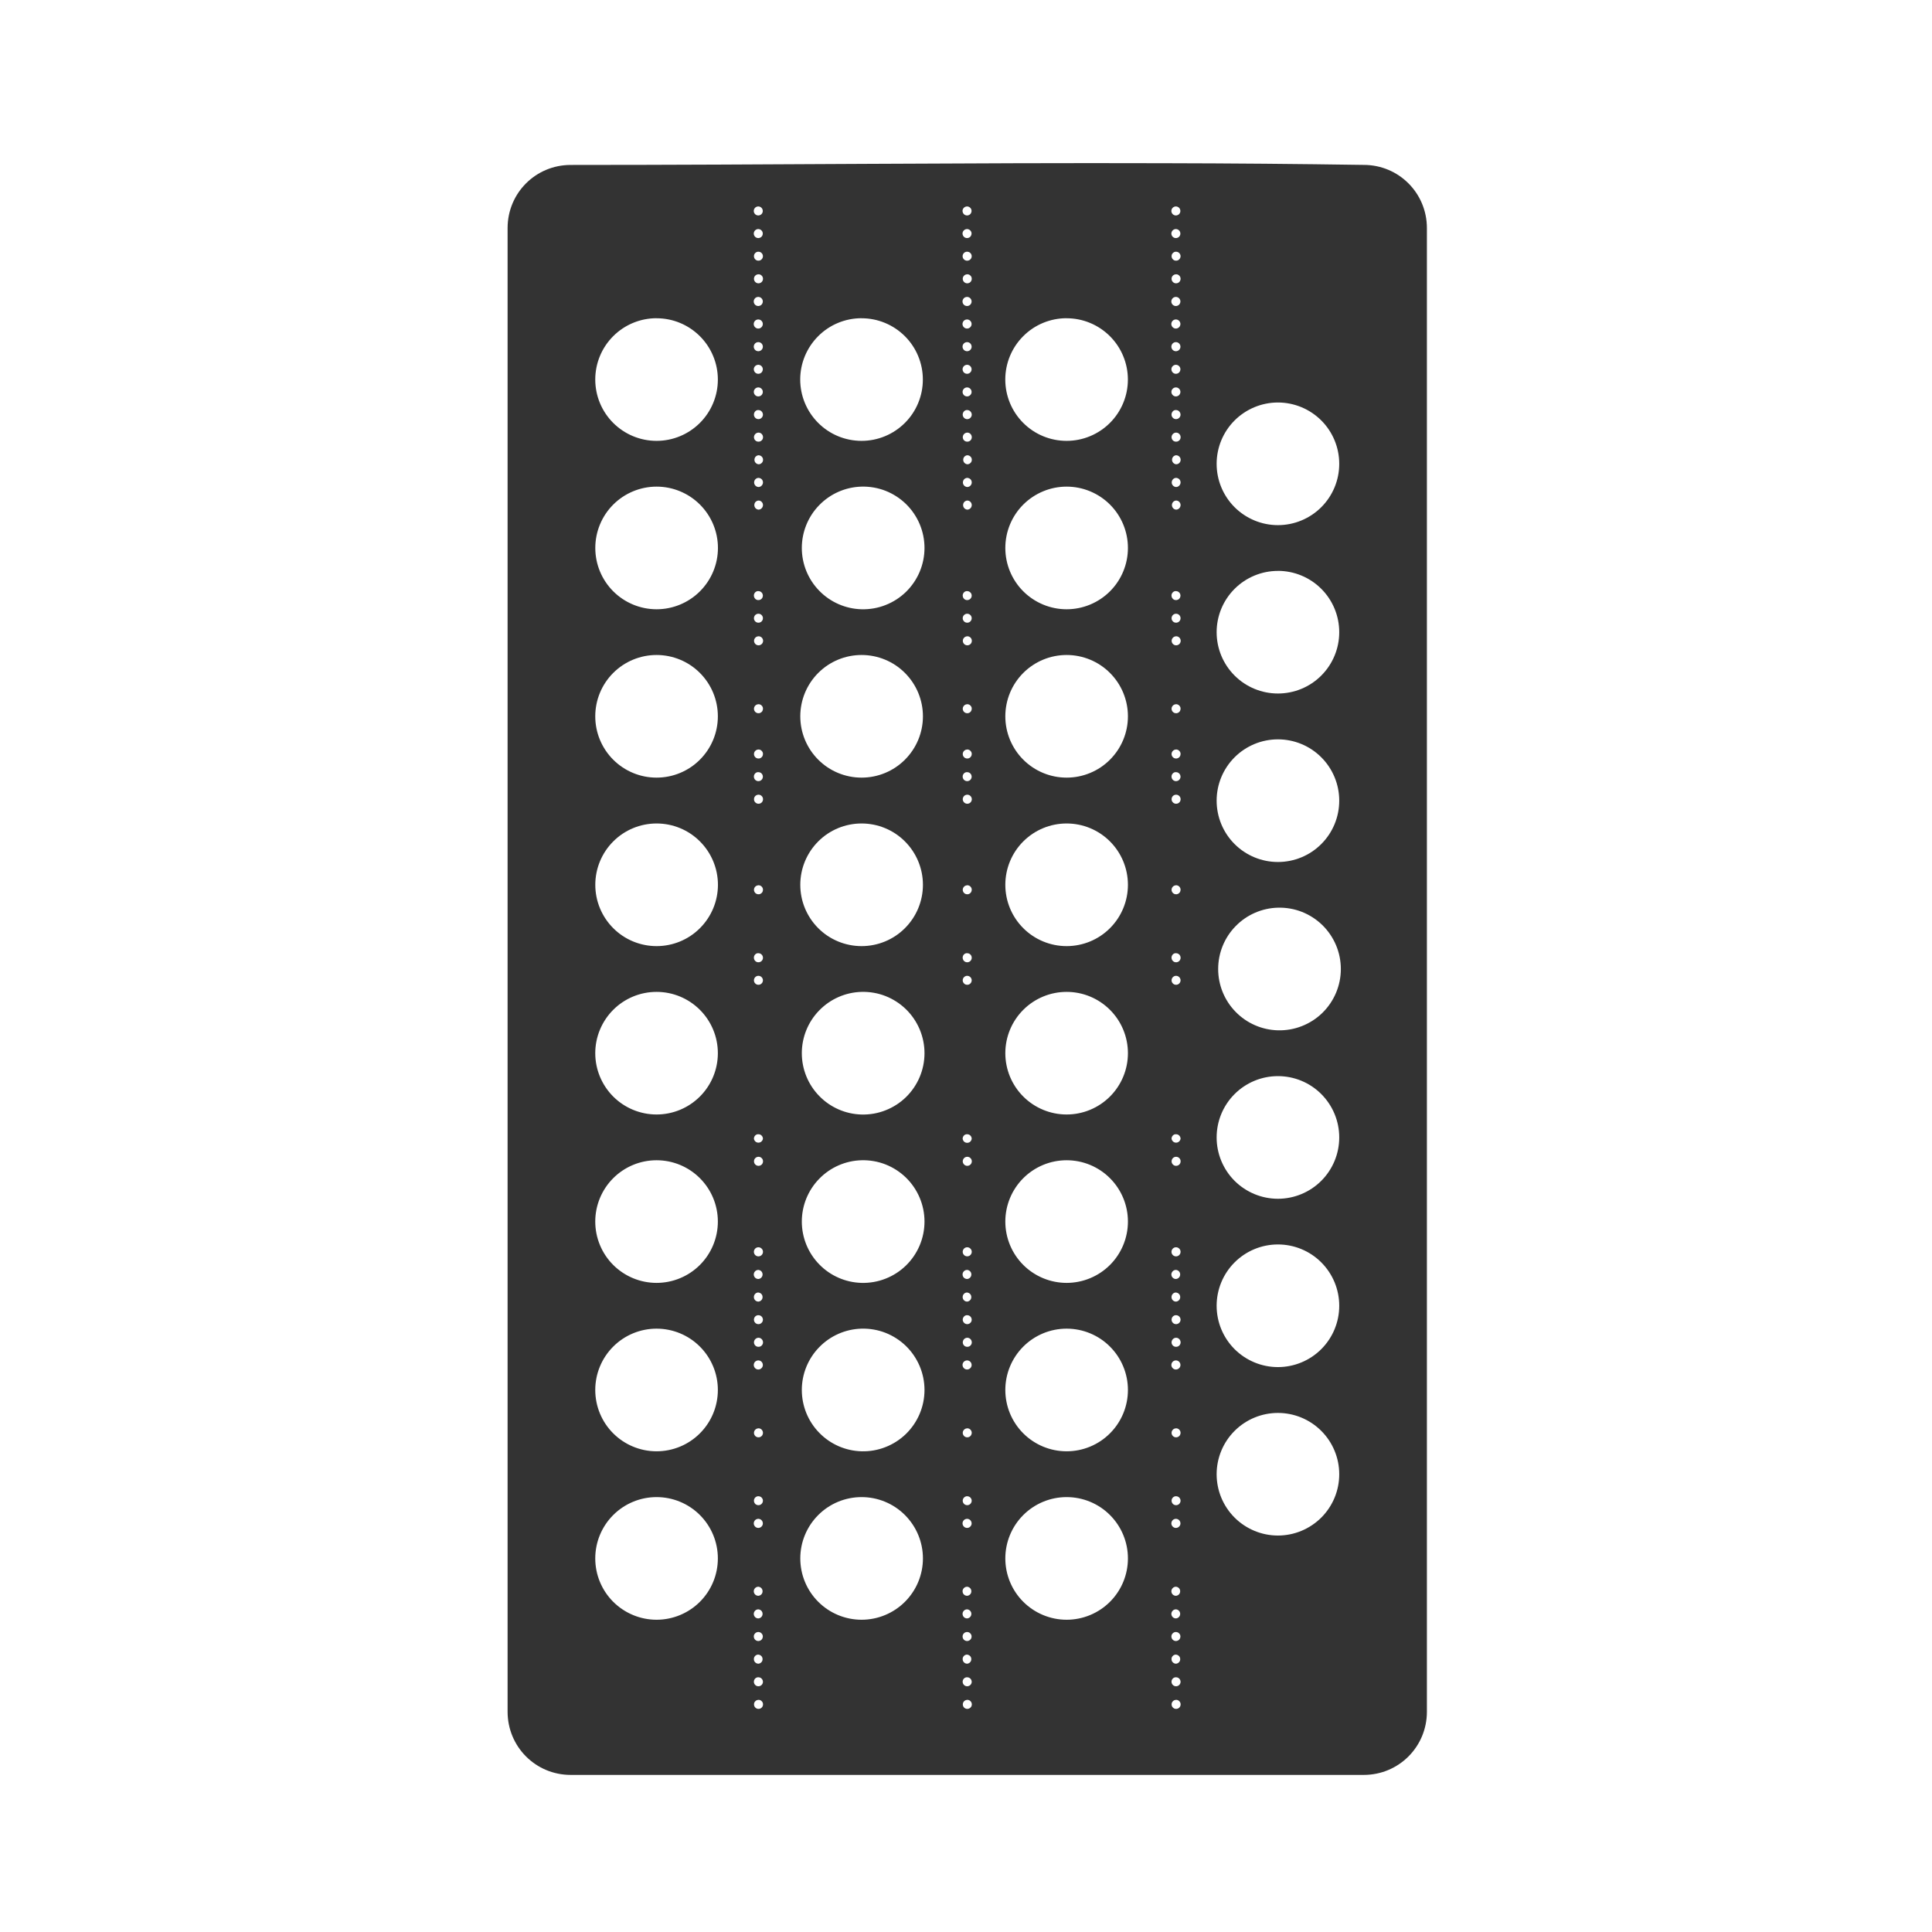 <svg width="48" height="48" viewBox="0 0 48 48" fill="none" xmlns="http://www.w3.org/2000/svg">
<path d="M28.938 4.055C24.018 4.04 19.153 4.098 14.178 4.098C13.308 4.098 12.611 4.797 12.611 5.666V42.527C12.611 43.397 13.308 44.097 14.178 44.097H33.883C34.753 44.097 35.451 43.397 35.451 42.527V5.667C35.451 4.797 34.752 4.097 33.883 4.097C32.234 4.072 30.586 4.058 28.937 4.055H28.938ZM18.835 5.129H18.843C18.872 5.13 18.9 5.143 18.92 5.164C18.941 5.185 18.951 5.214 18.951 5.243C18.951 5.272 18.939 5.3 18.918 5.321C18.897 5.341 18.868 5.353 18.839 5.353C18.81 5.353 18.782 5.341 18.761 5.321C18.74 5.3 18.728 5.272 18.727 5.243C18.727 5.214 18.738 5.185 18.758 5.164C18.778 5.143 18.806 5.13 18.835 5.129ZM24.022 5.129H24.03C24.059 5.13 24.087 5.143 24.107 5.164C24.128 5.185 24.139 5.214 24.138 5.243C24.137 5.272 24.125 5.3 24.105 5.321C24.084 5.341 24.055 5.353 24.026 5.353C23.997 5.353 23.968 5.341 23.948 5.321C23.927 5.3 23.915 5.272 23.914 5.243C23.913 5.214 23.924 5.185 23.945 5.164C23.965 5.143 23.993 5.13 24.022 5.129ZM29.21 5.129H29.218C29.247 5.13 29.275 5.143 29.295 5.164C29.316 5.185 29.326 5.214 29.326 5.243C29.326 5.272 29.314 5.3 29.293 5.321C29.272 5.341 29.243 5.353 29.214 5.353C29.185 5.353 29.157 5.341 29.136 5.321C29.115 5.3 29.103 5.272 29.102 5.243C29.102 5.214 29.113 5.185 29.133 5.164C29.153 5.143 29.181 5.13 29.21 5.129ZM18.835 5.691H18.843C18.872 5.692 18.9 5.705 18.92 5.726C18.941 5.747 18.951 5.776 18.951 5.805C18.951 5.834 18.939 5.862 18.918 5.883C18.897 5.903 18.868 5.915 18.839 5.915C18.81 5.915 18.782 5.903 18.761 5.883C18.74 5.862 18.728 5.834 18.727 5.805C18.727 5.776 18.738 5.747 18.758 5.726C18.778 5.705 18.806 5.692 18.835 5.691ZM24.022 5.691H24.03C24.059 5.692 24.087 5.705 24.107 5.726C24.128 5.747 24.139 5.776 24.138 5.805C24.137 5.834 24.125 5.862 24.105 5.883C24.084 5.903 24.055 5.915 24.026 5.915C23.997 5.915 23.968 5.903 23.948 5.883C23.927 5.862 23.915 5.834 23.914 5.805C23.913 5.776 23.924 5.747 23.945 5.726C23.965 5.705 23.993 5.692 24.022 5.691ZM29.21 5.691H29.218C29.247 5.692 29.275 5.705 29.295 5.726C29.316 5.747 29.326 5.776 29.326 5.805C29.326 5.834 29.314 5.862 29.293 5.883C29.272 5.903 29.243 5.915 29.214 5.915C29.185 5.915 29.157 5.903 29.136 5.883C29.115 5.862 29.103 5.834 29.102 5.805C29.102 5.776 29.113 5.747 29.133 5.726C29.153 5.705 29.181 5.692 29.21 5.691ZM18.825 6.254H18.844C18.905 6.254 18.954 6.304 18.955 6.365C18.955 6.386 18.949 6.407 18.937 6.425C18.926 6.443 18.909 6.458 18.89 6.467C18.87 6.475 18.849 6.479 18.827 6.476C18.806 6.473 18.786 6.464 18.77 6.45C18.754 6.436 18.742 6.417 18.736 6.397C18.73 6.376 18.73 6.354 18.735 6.334C18.741 6.313 18.753 6.295 18.769 6.281C18.785 6.266 18.805 6.257 18.826 6.254H18.825ZM24.013 6.254H24.03C24.092 6.254 24.141 6.304 24.142 6.365C24.142 6.427 24.092 6.476 24.03 6.477C24.001 6.478 23.974 6.467 23.953 6.448C23.931 6.429 23.918 6.402 23.916 6.373C23.914 6.345 23.923 6.317 23.941 6.294C23.959 6.272 23.985 6.258 24.013 6.254ZM29.2 6.254H29.22C29.281 6.254 29.33 6.304 29.331 6.365C29.331 6.386 29.325 6.407 29.313 6.425C29.302 6.443 29.285 6.458 29.266 6.467C29.246 6.475 29.224 6.479 29.203 6.476C29.182 6.473 29.162 6.464 29.146 6.45C29.13 6.436 29.118 6.417 29.112 6.397C29.106 6.376 29.105 6.354 29.111 6.334C29.117 6.313 29.129 6.295 29.145 6.281C29.161 6.266 29.181 6.257 29.202 6.254H29.2ZM18.845 6.814C18.86 6.814 18.874 6.817 18.888 6.823C18.902 6.829 18.914 6.837 18.924 6.848C18.935 6.858 18.943 6.871 18.948 6.884C18.954 6.898 18.957 6.913 18.956 6.927C18.956 6.942 18.953 6.957 18.948 6.97C18.942 6.984 18.933 6.996 18.923 7.007C18.912 7.017 18.9 7.025 18.886 7.031C18.872 7.036 18.858 7.039 18.843 7.039C18.813 7.039 18.785 7.027 18.764 7.005C18.743 6.984 18.732 6.956 18.732 6.926C18.732 6.896 18.744 6.868 18.765 6.847C18.787 6.826 18.815 6.815 18.845 6.815V6.814ZM24.032 6.814C24.062 6.814 24.09 6.826 24.111 6.848C24.132 6.869 24.144 6.898 24.143 6.927C24.143 6.957 24.131 6.986 24.11 7.007C24.089 7.028 24.06 7.039 24.03 7.039C24 7.039 23.972 7.027 23.951 7.005C23.93 6.984 23.919 6.956 23.919 6.926C23.919 6.896 23.931 6.868 23.953 6.847C23.974 6.826 24.002 6.815 24.032 6.815V6.814ZM29.22 6.814C29.25 6.814 29.278 6.826 29.299 6.848C29.32 6.869 29.332 6.898 29.331 6.927C29.331 6.957 29.319 6.986 29.298 7.007C29.277 7.028 29.248 7.039 29.218 7.039C29.188 7.039 29.16 7.027 29.139 7.005C29.118 6.984 29.107 6.956 29.107 6.926C29.107 6.896 29.119 6.868 29.14 6.847C29.162 6.826 29.19 6.815 29.22 6.815V6.814ZM18.835 7.377H18.843C18.873 7.378 18.901 7.391 18.921 7.412C18.941 7.434 18.953 7.462 18.952 7.492C18.951 7.522 18.939 7.55 18.918 7.571C18.897 7.591 18.869 7.603 18.839 7.603C18.809 7.603 18.781 7.591 18.76 7.571C18.739 7.55 18.727 7.522 18.726 7.492C18.726 7.462 18.737 7.434 18.757 7.412C18.777 7.391 18.805 7.378 18.835 7.377ZM24.022 7.377H24.03C24.06 7.378 24.088 7.391 24.108 7.412C24.128 7.434 24.14 7.462 24.139 7.492C24.139 7.522 24.126 7.55 24.105 7.571C24.084 7.591 24.056 7.603 24.026 7.603C23.996 7.603 23.968 7.591 23.947 7.571C23.926 7.55 23.914 7.522 23.913 7.492C23.913 7.462 23.924 7.434 23.944 7.412C23.964 7.391 23.992 7.378 24.022 7.377ZM29.21 7.377H29.218C29.248 7.378 29.276 7.391 29.296 7.412C29.316 7.434 29.328 7.462 29.327 7.492C29.326 7.522 29.314 7.55 29.293 7.571C29.272 7.591 29.244 7.603 29.214 7.603C29.184 7.603 29.156 7.591 29.135 7.571C29.114 7.55 29.102 7.522 29.101 7.492C29.101 7.462 29.112 7.434 29.132 7.412C29.152 7.391 29.18 7.378 29.21 7.377ZM16.312 7.907C16.512 7.907 16.71 7.946 16.895 8.023C17.08 8.099 17.247 8.212 17.389 8.353C17.53 8.494 17.643 8.662 17.719 8.847C17.796 9.032 17.835 9.23 17.835 9.43C17.835 9.63 17.796 9.828 17.719 10.013C17.643 10.198 17.53 10.366 17.389 10.507C17.247 10.648 17.08 10.761 16.895 10.837C16.71 10.914 16.512 10.953 16.312 10.953C15.908 10.953 15.521 10.793 15.235 10.507C14.949 10.221 14.789 9.834 14.789 9.429C14.789 9.025 14.949 8.638 15.235 8.352C15.521 8.066 15.908 7.906 16.312 7.906V7.907ZM21.405 7.907C21.605 7.907 21.803 7.946 21.988 8.023C22.173 8.099 22.34 8.212 22.482 8.353C22.623 8.494 22.736 8.662 22.812 8.847C22.889 9.032 22.928 9.23 22.928 9.43C22.928 9.63 22.889 9.828 22.812 10.013C22.736 10.198 22.623 10.366 22.482 10.507C22.34 10.648 22.173 10.761 21.988 10.837C21.803 10.914 21.605 10.953 21.405 10.953C21.001 10.953 20.613 10.793 20.328 10.507C20.042 10.221 19.881 9.834 19.881 9.429C19.881 9.025 20.042 8.638 20.328 8.352C20.613 8.066 21.001 7.906 21.405 7.906V7.907ZM26.499 7.907C26.699 7.907 26.897 7.946 27.082 8.023C27.267 8.099 27.434 8.212 27.576 8.353C27.717 8.494 27.83 8.662 27.906 8.847C27.983 9.032 28.022 9.23 28.022 9.43C28.022 9.63 27.983 9.828 27.906 10.013C27.83 10.198 27.717 10.366 27.576 10.507C27.434 10.648 27.267 10.761 27.082 10.837C26.897 10.914 26.699 10.953 26.499 10.953C26.095 10.953 25.707 10.793 25.422 10.507C25.136 10.221 24.976 9.834 24.976 9.429C24.976 9.025 25.136 8.638 25.422 8.352C25.707 8.066 26.095 7.906 26.499 7.906V7.907ZM18.835 7.937H18.843C18.873 7.938 18.901 7.951 18.921 7.972C18.941 7.994 18.953 8.022 18.952 8.052C18.951 8.082 18.939 8.11 18.918 8.13C18.897 8.151 18.869 8.163 18.839 8.163C18.809 8.163 18.781 8.151 18.76 8.13C18.739 8.11 18.727 8.082 18.726 8.052C18.726 8.022 18.737 7.994 18.757 7.972C18.777 7.951 18.805 7.938 18.835 7.937ZM24.022 7.937H24.03C24.06 7.938 24.088 7.951 24.108 7.972C24.128 7.994 24.14 8.022 24.139 8.052C24.139 8.082 24.126 8.11 24.105 8.13C24.084 8.151 24.056 8.163 24.026 8.163C23.996 8.163 23.968 8.151 23.947 8.13C23.926 8.11 23.914 8.082 23.913 8.052C23.913 8.022 23.924 7.994 23.944 7.972C23.964 7.951 23.992 7.938 24.022 7.937ZM29.21 7.937H29.218C29.248 7.938 29.276 7.951 29.296 7.972C29.316 7.994 29.328 8.022 29.327 8.052C29.326 8.082 29.314 8.11 29.293 8.13C29.272 8.151 29.244 8.163 29.214 8.163C29.184 8.163 29.156 8.151 29.135 8.13C29.114 8.11 29.102 8.082 29.101 8.052C29.101 8.022 29.112 7.994 29.132 7.972C29.152 7.951 29.18 7.938 29.21 7.937ZM18.836 8.5H18.844C18.874 8.501 18.902 8.514 18.922 8.535C18.942 8.557 18.953 8.585 18.953 8.615C18.953 8.645 18.94 8.673 18.919 8.694C18.898 8.714 18.87 8.726 18.84 8.726C18.81 8.726 18.782 8.714 18.761 8.694C18.74 8.673 18.728 8.645 18.727 8.615C18.727 8.585 18.738 8.557 18.758 8.535C18.778 8.514 18.806 8.501 18.836 8.5ZM24.023 8.5H24.031C24.061 8.501 24.089 8.514 24.109 8.535C24.129 8.557 24.14 8.585 24.14 8.615C24.14 8.645 24.127 8.673 24.106 8.694C24.085 8.714 24.057 8.726 24.027 8.726C23.997 8.726 23.969 8.714 23.948 8.694C23.927 8.673 23.915 8.645 23.914 8.615C23.913 8.585 23.925 8.557 23.945 8.535C23.965 8.514 23.993 8.501 24.023 8.5ZM29.211 8.5H29.219C29.249 8.501 29.277 8.514 29.297 8.535C29.317 8.557 29.328 8.585 29.328 8.615C29.328 8.645 29.315 8.673 29.294 8.694C29.273 8.714 29.245 8.726 29.215 8.726C29.185 8.726 29.157 8.714 29.136 8.694C29.115 8.673 29.103 8.645 29.102 8.615C29.102 8.585 29.113 8.557 29.133 8.535C29.153 8.514 29.181 8.501 29.211 8.5ZM18.836 9.063H18.844C18.873 9.064 18.901 9.077 18.921 9.098C18.942 9.119 18.953 9.148 18.952 9.177C18.951 9.206 18.939 9.234 18.919 9.255C18.898 9.275 18.869 9.287 18.84 9.287C18.811 9.287 18.782 9.275 18.762 9.255C18.741 9.234 18.729 9.206 18.728 9.177C18.727 9.148 18.738 9.119 18.759 9.098C18.779 9.077 18.807 9.064 18.836 9.063ZM24.023 9.063H24.031C24.06 9.064 24.088 9.077 24.108 9.098C24.128 9.119 24.14 9.148 24.139 9.177C24.139 9.206 24.127 9.234 24.105 9.255C24.085 9.275 24.056 9.287 24.027 9.287C23.998 9.287 23.97 9.275 23.948 9.255C23.928 9.234 23.916 9.206 23.915 9.177C23.915 9.148 23.925 9.119 23.946 9.098C23.966 9.077 23.994 9.064 24.023 9.063ZM29.211 9.063H29.219C29.248 9.064 29.276 9.077 29.296 9.098C29.317 9.119 29.328 9.148 29.327 9.177C29.326 9.206 29.314 9.234 29.294 9.255C29.273 9.275 29.244 9.287 29.215 9.287C29.186 9.287 29.157 9.275 29.137 9.255C29.116 9.234 29.104 9.206 29.103 9.177C29.102 9.148 29.113 9.119 29.134 9.098C29.154 9.077 29.182 9.064 29.211 9.063ZM18.836 9.625H18.844C18.873 9.626 18.901 9.639 18.921 9.66C18.942 9.681 18.953 9.71 18.952 9.739C18.951 9.768 18.939 9.796 18.919 9.817C18.898 9.837 18.869 9.849 18.84 9.849C18.811 9.849 18.782 9.837 18.762 9.817C18.741 9.796 18.729 9.768 18.728 9.739C18.727 9.71 18.738 9.681 18.759 9.66C18.779 9.639 18.807 9.626 18.836 9.625ZM24.023 9.625H24.031C24.06 9.626 24.088 9.639 24.108 9.66C24.128 9.681 24.14 9.71 24.139 9.739C24.139 9.768 24.127 9.796 24.105 9.817C24.085 9.837 24.056 9.849 24.027 9.849C23.998 9.849 23.97 9.837 23.948 9.817C23.928 9.796 23.916 9.768 23.915 9.739C23.915 9.71 23.925 9.681 23.946 9.66C23.966 9.639 23.994 9.626 24.023 9.625ZM29.211 9.625H29.219C29.248 9.626 29.276 9.639 29.296 9.66C29.317 9.681 29.328 9.71 29.327 9.739C29.326 9.768 29.314 9.796 29.294 9.817C29.273 9.837 29.244 9.849 29.215 9.849C29.186 9.849 29.157 9.837 29.137 9.817C29.116 9.796 29.104 9.768 29.103 9.739C29.102 9.71 29.113 9.681 29.134 9.66C29.154 9.639 29.182 9.626 29.211 9.625ZM31.75 10C32.154 10 32.542 10.161 32.827 10.446C33.113 10.732 33.273 11.119 33.273 11.524C33.273 11.928 33.113 12.315 32.827 12.601C32.542 12.886 32.154 13.047 31.75 13.047C31.346 13.047 30.959 12.886 30.673 12.601C30.387 12.315 30.227 11.928 30.227 11.524C30.227 11.119 30.387 10.732 30.673 10.446C30.959 10.161 31.346 10 31.75 10ZM18.824 10.188H18.844C18.905 10.188 18.954 10.24 18.955 10.301C18.955 10.331 18.943 10.359 18.922 10.38C18.901 10.401 18.873 10.413 18.843 10.413C18.813 10.413 18.785 10.401 18.764 10.38C18.743 10.359 18.731 10.331 18.731 10.301C18.731 10.246 18.77 10.195 18.824 10.188ZM24.012 10.188H24.031C24.093 10.188 24.142 10.24 24.143 10.301C24.143 10.331 24.131 10.359 24.11 10.38C24.089 10.402 24.06 10.414 24.03 10.414C24.001 10.414 23.972 10.402 23.951 10.38C23.93 10.359 23.918 10.331 23.918 10.301C23.918 10.246 23.958 10.195 24.012 10.188ZM29.199 10.188H29.219C29.28 10.188 29.329 10.24 29.33 10.301C29.33 10.331 29.318 10.359 29.297 10.38C29.276 10.401 29.248 10.413 29.218 10.413C29.188 10.413 29.16 10.401 29.139 10.38C29.118 10.359 29.106 10.331 29.106 10.301C29.106 10.246 29.145 10.195 29.199 10.188ZM18.846 10.748C18.908 10.748 18.958 10.801 18.957 10.863C18.957 10.877 18.954 10.892 18.949 10.905C18.943 10.919 18.935 10.931 18.924 10.941C18.914 10.951 18.902 10.959 18.888 10.965C18.875 10.97 18.861 10.973 18.846 10.973C18.831 10.973 18.817 10.971 18.803 10.966C18.789 10.96 18.776 10.953 18.766 10.942C18.755 10.932 18.747 10.92 18.741 10.906C18.735 10.892 18.732 10.878 18.732 10.863C18.732 10.801 18.783 10.748 18.846 10.748ZM24.033 10.748C24.096 10.748 24.145 10.801 24.144 10.863C24.144 10.892 24.132 10.92 24.112 10.941C24.091 10.961 24.063 10.973 24.034 10.973C24.019 10.973 24.005 10.971 23.991 10.966C23.977 10.96 23.964 10.953 23.954 10.942C23.943 10.932 23.934 10.92 23.929 10.906C23.923 10.892 23.92 10.878 23.92 10.863C23.92 10.801 23.97 10.748 24.033 10.748ZM29.221 10.748C29.283 10.748 29.333 10.801 29.332 10.863C29.332 10.877 29.329 10.892 29.324 10.905C29.318 10.919 29.31 10.931 29.299 10.941C29.289 10.951 29.277 10.959 29.263 10.965C29.25 10.97 29.236 10.973 29.221 10.973C29.206 10.973 29.192 10.971 29.178 10.966C29.164 10.96 29.151 10.953 29.141 10.942C29.13 10.932 29.122 10.92 29.116 10.906C29.11 10.892 29.107 10.878 29.107 10.863C29.107 10.801 29.158 10.748 29.221 10.748ZM18.846 11.311C18.876 11.311 18.904 11.323 18.925 11.344C18.946 11.365 18.958 11.393 18.958 11.423C18.958 11.453 18.946 11.481 18.925 11.502C18.904 11.523 18.876 11.535 18.846 11.535C18.818 11.532 18.792 11.519 18.773 11.498C18.754 11.478 18.744 11.451 18.744 11.422C18.744 11.394 18.754 11.367 18.773 11.346C18.792 11.326 18.818 11.313 18.846 11.31V11.311ZM24.033 11.311C24.063 11.311 24.091 11.323 24.112 11.344C24.133 11.365 24.145 11.393 24.145 11.423C24.145 11.453 24.133 11.481 24.112 11.502C24.091 11.523 24.063 11.535 24.033 11.535C24.005 11.532 23.979 11.519 23.96 11.498C23.941 11.478 23.931 11.451 23.931 11.422C23.931 11.394 23.941 11.367 23.96 11.346C23.979 11.326 24.005 11.313 24.033 11.31V11.311ZM29.221 11.311C29.251 11.311 29.279 11.323 29.3 11.344C29.321 11.365 29.333 11.393 29.333 11.423C29.333 11.453 29.321 11.481 29.3 11.502C29.279 11.523 29.251 11.535 29.221 11.535C29.193 11.532 29.167 11.519 29.148 11.498C29.129 11.478 29.119 11.451 29.119 11.422C29.119 11.394 29.129 11.367 29.148 11.346C29.167 11.326 29.193 11.313 29.221 11.31V11.311ZM18.836 11.873C18.851 11.872 18.867 11.874 18.881 11.88C18.896 11.885 18.909 11.893 18.921 11.903C18.932 11.914 18.941 11.927 18.947 11.941C18.953 11.955 18.956 11.97 18.956 11.986C18.955 12.048 18.905 12.099 18.844 12.1C18.816 12.098 18.789 12.086 18.769 12.066C18.749 12.046 18.737 12.019 18.736 11.99C18.735 11.962 18.745 11.934 18.763 11.912C18.782 11.89 18.808 11.876 18.836 11.873ZM24.023 11.873C24.038 11.872 24.054 11.874 24.068 11.88C24.083 11.885 24.096 11.893 24.108 11.903C24.119 11.914 24.128 11.927 24.134 11.941C24.14 11.955 24.143 11.97 24.143 11.986C24.143 12.048 24.093 12.099 24.031 12.1C24.003 12.098 23.976 12.086 23.956 12.066C23.936 12.046 23.924 12.019 23.923 11.99C23.922 11.962 23.932 11.934 23.95 11.912C23.969 11.89 23.995 11.876 24.023 11.873ZM29.211 11.873C29.226 11.872 29.242 11.874 29.256 11.88C29.271 11.885 29.284 11.893 29.296 11.903C29.307 11.914 29.316 11.927 29.322 11.941C29.328 11.955 29.331 11.97 29.331 11.986C29.33 12.048 29.28 12.099 29.219 12.1C29.191 12.098 29.164 12.086 29.144 12.066C29.124 12.046 29.112 12.019 29.111 11.99C29.11 11.962 29.12 11.934 29.138 11.912C29.157 11.89 29.183 11.876 29.211 11.873ZM16.313 12.09C16.717 12.09 17.105 12.251 17.39 12.536C17.676 12.822 17.837 13.209 17.837 13.614C17.837 14.018 17.676 14.405 17.39 14.691C17.105 14.976 16.717 15.137 16.313 15.137C15.909 15.137 15.521 14.976 15.236 14.691C14.95 14.405 14.79 14.018 14.79 13.614C14.79 13.209 14.95 12.822 15.236 12.536C15.521 12.251 15.909 12.09 16.313 12.09ZM21.406 12.09C21.609 12.085 21.812 12.12 22.001 12.194C22.191 12.269 22.363 12.38 22.509 12.522C22.654 12.664 22.77 12.834 22.849 13.021C22.928 13.209 22.969 13.41 22.969 13.614C22.969 13.817 22.928 14.018 22.849 14.206C22.77 14.393 22.654 14.563 22.509 14.705C22.363 14.847 22.191 14.958 22.001 15.032C21.812 15.107 21.609 15.142 21.406 15.137C21.009 15.127 20.631 14.962 20.354 14.677C20.076 14.393 19.921 14.011 19.921 13.614C19.921 13.216 20.076 12.834 20.354 12.55C20.631 12.265 21.009 12.1 21.406 12.09ZM26.5 12.09C26.904 12.09 27.292 12.251 27.577 12.536C27.863 12.822 28.023 13.209 28.023 13.614C28.023 14.018 27.863 14.405 27.577 14.691C27.292 14.976 26.904 15.137 26.5 15.137C26.096 15.137 25.709 14.976 25.423 14.691C25.137 14.405 24.977 14.018 24.977 13.614C24.977 13.209 25.137 12.822 25.423 12.536C25.709 12.251 26.096 12.09 26.5 12.09ZM18.836 12.436C18.852 12.435 18.867 12.437 18.882 12.442C18.896 12.447 18.91 12.456 18.921 12.466C18.932 12.477 18.941 12.49 18.947 12.504C18.953 12.518 18.956 12.534 18.956 12.549C18.955 12.61 18.905 12.662 18.844 12.662C18.816 12.659 18.791 12.647 18.772 12.627C18.753 12.607 18.742 12.58 18.741 12.553C18.74 12.525 18.749 12.498 18.766 12.476C18.784 12.455 18.809 12.441 18.836 12.436ZM24.023 12.436C24.038 12.435 24.054 12.437 24.069 12.442C24.083 12.447 24.096 12.456 24.108 12.466C24.119 12.477 24.128 12.49 24.134 12.504C24.14 12.518 24.143 12.534 24.143 12.549C24.143 12.61 24.093 12.662 24.031 12.662C24.003 12.659 23.978 12.647 23.959 12.627C23.94 12.607 23.929 12.58 23.928 12.553C23.927 12.525 23.936 12.498 23.953 12.476C23.971 12.455 23.996 12.441 24.023 12.436ZM29.211 12.436C29.227 12.435 29.242 12.437 29.257 12.442C29.271 12.447 29.285 12.456 29.296 12.466C29.307 12.477 29.316 12.49 29.322 12.504C29.328 12.518 29.331 12.534 29.331 12.549C29.33 12.61 29.28 12.662 29.219 12.662C29.191 12.659 29.166 12.647 29.147 12.627C29.128 12.607 29.117 12.58 29.116 12.553C29.115 12.525 29.124 12.498 29.141 12.476C29.159 12.455 29.184 12.441 29.211 12.436ZM31.75 14.183C32.154 14.183 32.542 14.344 32.827 14.629C33.113 14.915 33.273 15.302 33.273 15.707C33.273 16.11 33.113 16.498 32.827 16.784C32.542 17.07 32.154 17.23 31.75 17.23C31.346 17.23 30.959 17.07 30.673 16.784C30.387 16.498 30.227 16.111 30.227 15.707C30.227 15.303 30.387 14.916 30.673 14.63C30.959 14.344 31.346 14.184 31.75 14.184V14.183ZM18.824 14.686H18.844C18.866 14.686 18.888 14.693 18.906 14.706C18.924 14.719 18.938 14.736 18.946 14.757C18.954 14.778 18.956 14.8 18.951 14.822C18.947 14.843 18.936 14.863 18.92 14.879C18.904 14.894 18.884 14.904 18.862 14.908C18.84 14.912 18.818 14.909 18.797 14.901C18.777 14.892 18.76 14.877 18.748 14.858C18.736 14.84 18.73 14.818 18.73 14.796C18.73 14.742 18.77 14.693 18.824 14.686ZM24.012 14.686H24.031C24.053 14.686 24.075 14.693 24.093 14.706C24.111 14.718 24.126 14.736 24.134 14.756C24.142 14.777 24.144 14.8 24.14 14.821C24.135 14.843 24.124 14.863 24.108 14.878C24.092 14.894 24.072 14.904 24.05 14.908C24.028 14.912 24.006 14.91 23.985 14.901C23.965 14.892 23.948 14.877 23.936 14.859C23.924 14.84 23.918 14.818 23.918 14.796C23.918 14.742 23.958 14.693 24.012 14.686ZM29.199 14.686H29.219C29.241 14.686 29.263 14.693 29.281 14.706C29.299 14.719 29.313 14.736 29.321 14.757C29.329 14.778 29.331 14.8 29.326 14.822C29.322 14.843 29.311 14.863 29.295 14.879C29.279 14.894 29.259 14.904 29.237 14.908C29.215 14.912 29.193 14.909 29.172 14.901C29.152 14.892 29.135 14.877 29.123 14.858C29.111 14.84 29.105 14.818 29.105 14.796C29.105 14.742 29.145 14.693 29.199 14.686ZM18.824 15.248H18.844C18.905 15.248 18.954 15.298 18.955 15.359C18.955 15.38 18.949 15.401 18.938 15.419C18.926 15.438 18.91 15.452 18.89 15.461C18.871 15.47 18.849 15.473 18.828 15.47C18.807 15.468 18.787 15.459 18.771 15.445C18.754 15.431 18.742 15.413 18.736 15.393C18.73 15.372 18.729 15.35 18.735 15.33C18.741 15.309 18.752 15.29 18.768 15.276C18.784 15.262 18.804 15.252 18.825 15.249L18.824 15.248ZM24.012 15.248H24.03C24.092 15.248 24.141 15.298 24.142 15.359C24.142 15.38 24.136 15.401 24.125 15.419C24.113 15.437 24.097 15.452 24.078 15.461C24.058 15.47 24.037 15.473 24.015 15.47C23.994 15.468 23.974 15.459 23.958 15.445C23.942 15.431 23.93 15.413 23.923 15.393C23.917 15.373 23.916 15.351 23.922 15.33C23.927 15.309 23.939 15.291 23.955 15.277C23.97 15.262 23.99 15.253 24.011 15.249L24.012 15.248ZM29.199 15.248H29.22C29.281 15.248 29.33 15.298 29.331 15.359C29.331 15.38 29.325 15.401 29.314 15.419C29.302 15.438 29.286 15.452 29.266 15.461C29.247 15.47 29.225 15.473 29.204 15.47C29.183 15.468 29.163 15.459 29.147 15.445C29.13 15.431 29.118 15.413 29.112 15.393C29.106 15.372 29.105 15.35 29.111 15.33C29.117 15.309 29.128 15.29 29.144 15.276C29.16 15.262 29.18 15.252 29.201 15.249L29.199 15.248ZM18.846 15.808C18.876 15.808 18.904 15.82 18.926 15.841C18.947 15.862 18.959 15.891 18.959 15.921C18.959 15.95 18.947 15.979 18.926 16C18.904 16.021 18.876 16.033 18.846 16.033C18.816 16.033 18.788 16.021 18.767 16C18.746 15.979 18.734 15.951 18.734 15.921C18.734 15.891 18.746 15.863 18.767 15.842C18.788 15.821 18.816 15.809 18.846 15.809V15.808ZM24.033 15.808C24.063 15.808 24.091 15.82 24.113 15.841C24.134 15.862 24.145 15.891 24.145 15.921C24.145 15.95 24.134 15.979 24.113 16C24.091 16.021 24.063 16.033 24.033 16.033C24.003 16.033 23.975 16.021 23.954 16C23.933 15.979 23.921 15.951 23.921 15.921C23.921 15.891 23.933 15.863 23.954 15.842C23.975 15.821 24.003 15.809 24.033 15.809V15.808ZM29.221 15.808C29.251 15.808 29.279 15.82 29.301 15.841C29.322 15.862 29.334 15.891 29.334 15.921C29.334 15.95 29.322 15.979 29.301 16C29.279 16.021 29.251 16.033 29.221 16.033C29.191 16.033 29.163 16.021 29.142 16C29.121 15.979 29.109 15.951 29.109 15.921C29.109 15.891 29.121 15.863 29.142 15.842C29.163 15.821 29.191 15.809 29.221 15.809V15.808ZM16.312 16.273C16.716 16.273 17.104 16.433 17.389 16.719C17.675 17.005 17.835 17.392 17.835 17.797C17.835 18.201 17.675 18.588 17.389 18.874C17.104 19.16 16.716 19.32 16.312 19.32C15.908 19.32 15.521 19.16 15.235 18.874C14.949 18.588 14.789 18.201 14.789 17.797C14.789 17.392 14.949 17.005 15.235 16.719C15.521 16.433 15.908 16.273 16.312 16.273ZM21.406 16.273C21.81 16.273 22.198 16.433 22.483 16.719C22.769 17.005 22.93 17.392 22.93 17.797C22.93 18.201 22.769 18.588 22.483 18.874C22.198 19.16 21.81 19.32 21.406 19.32C21.002 19.32 20.614 19.16 20.329 18.874C20.043 18.588 19.883 18.201 19.883 17.797C19.883 17.392 20.043 17.005 20.329 16.719C20.614 16.433 21.002 16.273 21.406 16.273ZM26.5 16.273C26.904 16.273 27.292 16.433 27.577 16.719C27.863 17.005 28.023 17.392 28.023 17.797C28.023 18.201 27.863 18.588 27.577 18.874C27.292 19.16 26.904 19.32 26.5 19.32C26.096 19.32 25.709 19.16 25.423 18.874C25.137 18.588 24.977 18.201 24.977 17.797C24.977 17.392 25.137 17.005 25.423 16.719C25.709 16.433 26.096 16.273 26.5 16.273ZM18.836 17.496C18.851 17.495 18.867 17.497 18.881 17.502C18.896 17.507 18.909 17.515 18.92 17.526C18.931 17.536 18.94 17.549 18.947 17.562C18.953 17.576 18.956 17.592 18.956 17.607C18.956 17.629 18.95 17.65 18.939 17.669C18.927 17.687 18.91 17.702 18.89 17.711C18.87 17.72 18.848 17.723 18.826 17.719C18.805 17.716 18.785 17.706 18.768 17.691C18.752 17.677 18.741 17.657 18.735 17.636C18.73 17.615 18.731 17.593 18.738 17.572C18.745 17.551 18.759 17.533 18.776 17.52C18.793 17.506 18.814 17.498 18.836 17.497V17.496ZM24.023 17.496C24.038 17.495 24.054 17.497 24.068 17.502C24.083 17.507 24.096 17.515 24.107 17.526C24.118 17.536 24.127 17.549 24.134 17.562C24.14 17.576 24.143 17.592 24.143 17.607C24.143 17.629 24.137 17.65 24.125 17.669C24.114 17.687 24.097 17.702 24.077 17.711C24.057 17.72 24.035 17.723 24.013 17.719C23.992 17.716 23.971 17.706 23.955 17.691C23.939 17.677 23.928 17.657 23.922 17.636C23.917 17.615 23.918 17.593 23.925 17.572C23.933 17.551 23.946 17.533 23.963 17.52C23.98 17.506 24.001 17.498 24.023 17.497V17.496ZM29.211 17.496C29.226 17.495 29.242 17.497 29.256 17.502C29.271 17.507 29.284 17.515 29.295 17.526C29.306 17.536 29.315 17.549 29.322 17.562C29.328 17.576 29.331 17.592 29.331 17.607C29.331 17.629 29.325 17.65 29.314 17.669C29.302 17.687 29.285 17.702 29.265 17.711C29.245 17.72 29.223 17.723 29.201 17.719C29.18 17.716 29.16 17.706 29.143 17.691C29.127 17.677 29.116 17.657 29.11 17.636C29.105 17.615 29.106 17.593 29.113 17.572C29.12 17.551 29.134 17.533 29.151 17.52C29.168 17.506 29.189 17.498 29.211 17.497V17.496ZM31.75 18.369C32.154 18.369 32.542 18.529 32.827 18.815C33.113 19.101 33.273 19.488 33.273 19.892C33.273 20.297 33.113 20.684 32.827 20.97C32.542 21.256 32.154 21.416 31.75 21.416C31.346 21.416 30.959 21.256 30.673 20.97C30.387 20.684 30.227 20.297 30.227 19.892C30.227 19.488 30.387 19.101 30.673 18.815C30.959 18.529 31.346 18.369 31.75 18.369ZM18.836 18.621C18.851 18.62 18.867 18.622 18.881 18.627C18.896 18.632 18.909 18.64 18.92 18.651C18.931 18.661 18.94 18.674 18.947 18.688C18.953 18.701 18.956 18.717 18.956 18.732C18.956 18.754 18.95 18.775 18.939 18.794C18.927 18.812 18.91 18.827 18.89 18.836C18.87 18.845 18.848 18.848 18.826 18.844C18.805 18.841 18.785 18.831 18.768 18.816C18.752 18.802 18.741 18.782 18.735 18.761C18.73 18.74 18.731 18.718 18.738 18.697C18.745 18.676 18.759 18.658 18.776 18.645C18.793 18.631 18.814 18.623 18.836 18.622V18.621ZM24.023 18.621C24.038 18.62 24.054 18.622 24.068 18.627C24.083 18.632 24.096 18.64 24.107 18.651C24.118 18.661 24.127 18.674 24.134 18.688C24.14 18.701 24.143 18.717 24.143 18.732C24.143 18.754 24.137 18.775 24.125 18.794C24.114 18.812 24.097 18.827 24.077 18.836C24.057 18.845 24.035 18.848 24.013 18.844C23.992 18.841 23.971 18.831 23.955 18.816C23.939 18.802 23.928 18.782 23.922 18.761C23.917 18.74 23.918 18.718 23.925 18.697C23.933 18.676 23.946 18.658 23.963 18.645C23.98 18.631 24.001 18.623 24.023 18.622V18.621ZM29.211 18.621C29.226 18.62 29.242 18.622 29.256 18.627C29.271 18.632 29.284 18.64 29.295 18.651C29.306 18.661 29.315 18.674 29.322 18.688C29.328 18.701 29.331 18.717 29.331 18.732C29.331 18.754 29.325 18.775 29.314 18.794C29.302 18.812 29.285 18.827 29.265 18.836C29.245 18.845 29.223 18.848 29.201 18.844C29.18 18.841 29.16 18.831 29.143 18.816C29.127 18.802 29.116 18.782 29.11 18.761C29.105 18.74 29.106 18.718 29.113 18.697C29.12 18.676 29.134 18.658 29.151 18.645C29.168 18.631 29.189 18.623 29.211 18.622V18.621ZM18.824 19.184H18.844C18.866 19.184 18.888 19.191 18.906 19.204C18.924 19.216 18.938 19.234 18.946 19.255C18.954 19.275 18.956 19.298 18.951 19.319C18.947 19.341 18.936 19.361 18.92 19.376C18.904 19.392 18.884 19.402 18.863 19.406C18.841 19.41 18.818 19.408 18.798 19.399C18.778 19.39 18.76 19.376 18.748 19.357C18.736 19.339 18.73 19.317 18.73 19.295C18.73 19.24 18.77 19.191 18.824 19.184ZM24.012 19.184H24.03C24.052 19.184 24.074 19.191 24.092 19.203C24.11 19.216 24.125 19.233 24.133 19.254C24.141 19.275 24.143 19.297 24.139 19.319C24.134 19.34 24.123 19.36 24.108 19.376C24.092 19.391 24.072 19.402 24.05 19.406C24.028 19.41 24.006 19.408 23.985 19.399C23.965 19.39 23.948 19.376 23.935 19.357C23.923 19.339 23.917 19.317 23.917 19.295C23.917 19.24 23.957 19.191 24.011 19.184H24.012ZM29.199 19.184H29.22C29.242 19.184 29.264 19.191 29.282 19.204C29.3 19.216 29.314 19.234 29.322 19.255C29.33 19.275 29.332 19.298 29.328 19.319C29.323 19.341 29.312 19.361 29.296 19.376C29.28 19.392 29.26 19.402 29.238 19.406C29.217 19.41 29.194 19.408 29.174 19.399C29.154 19.39 29.136 19.376 29.124 19.357C29.112 19.339 29.106 19.317 29.106 19.295C29.106 19.24 29.146 19.191 29.2 19.184H29.199ZM18.846 19.744C18.876 19.744 18.904 19.756 18.925 19.778C18.946 19.799 18.958 19.828 18.957 19.858C18.957 19.887 18.945 19.916 18.924 19.937C18.903 19.958 18.874 19.969 18.844 19.969C18.829 19.969 18.815 19.966 18.801 19.96C18.787 19.954 18.775 19.946 18.765 19.935C18.754 19.925 18.746 19.912 18.741 19.899C18.735 19.885 18.732 19.87 18.733 19.855C18.733 19.841 18.736 19.826 18.741 19.812C18.747 19.799 18.756 19.787 18.766 19.776C18.777 19.766 18.789 19.758 18.803 19.752C18.817 19.747 18.831 19.744 18.846 19.744ZM24.033 19.744C24.063 19.744 24.091 19.756 24.112 19.778C24.133 19.799 24.145 19.828 24.145 19.858C24.144 19.887 24.132 19.916 24.111 19.937C24.09 19.958 24.061 19.969 24.031 19.969C24.016 19.969 24.002 19.966 23.988 19.96C23.974 19.954 23.962 19.946 23.952 19.935C23.931 19.914 23.919 19.885 23.919 19.855C23.92 19.826 23.932 19.797 23.953 19.776C23.974 19.755 24.003 19.744 24.033 19.744ZM29.221 19.744C29.251 19.744 29.279 19.756 29.3 19.778C29.321 19.799 29.333 19.828 29.332 19.858C29.332 19.887 29.32 19.916 29.299 19.937C29.278 19.958 29.249 19.969 29.219 19.969C29.204 19.969 29.19 19.966 29.176 19.96C29.162 19.954 29.15 19.946 29.14 19.935C29.119 19.914 29.107 19.885 29.108 19.855C29.108 19.826 29.12 19.797 29.141 19.776C29.163 19.755 29.191 19.744 29.221 19.744ZM16.313 20.459C16.717 20.459 17.105 20.619 17.39 20.905C17.676 21.191 17.837 21.578 17.837 21.983C17.837 22.387 17.676 22.774 17.39 23.06C17.105 23.346 16.717 23.506 16.313 23.506C15.909 23.506 15.521 23.346 15.236 23.06C14.95 22.774 14.79 22.387 14.79 21.983C14.79 21.578 14.95 21.191 15.236 20.905C15.521 20.619 15.909 20.459 16.313 20.459ZM21.406 20.459C21.81 20.459 22.198 20.619 22.483 20.905C22.769 21.191 22.93 21.578 22.93 21.983C22.93 22.387 22.769 22.774 22.483 23.06C22.198 23.346 21.81 23.506 21.406 23.506C21.002 23.506 20.614 23.346 20.329 23.06C20.043 22.774 19.883 22.387 19.883 21.983C19.883 21.578 20.043 21.191 20.329 20.905C20.614 20.619 21.002 20.459 21.406 20.459ZM26.5 20.459C26.904 20.459 27.292 20.619 27.577 20.905C27.863 21.191 28.023 21.578 28.023 21.983C28.023 22.387 27.863 22.774 27.577 23.06C27.292 23.346 26.904 23.506 26.5 23.506C26.096 23.506 25.709 23.346 25.423 23.06C25.137 22.774 24.977 22.387 24.977 21.983C24.977 21.578 25.137 21.191 25.423 20.905C25.709 20.619 26.096 20.459 26.5 20.459ZM18.836 21.994C18.851 21.993 18.867 21.995 18.881 22C18.896 22.005 18.909 22.013 18.92 22.023C18.931 22.034 18.94 22.047 18.947 22.061C18.953 22.075 18.956 22.09 18.956 22.105C18.956 22.127 18.95 22.148 18.939 22.167C18.927 22.185 18.91 22.2 18.89 22.209C18.87 22.218 18.848 22.221 18.826 22.217C18.805 22.214 18.785 22.204 18.768 22.189C18.752 22.174 18.741 22.155 18.735 22.134C18.73 22.113 18.731 22.09 18.738 22.07C18.745 22.049 18.759 22.031 18.776 22.018C18.793 22.005 18.814 21.997 18.836 21.995V21.994ZM24.023 21.994C24.038 21.993 24.054 21.995 24.068 22C24.083 22.005 24.096 22.013 24.107 22.023C24.118 22.034 24.127 22.047 24.134 22.061C24.14 22.075 24.143 22.09 24.143 22.105C24.143 22.127 24.137 22.148 24.125 22.167C24.114 22.185 24.097 22.2 24.077 22.209C24.057 22.218 24.035 22.221 24.013 22.217C23.992 22.214 23.971 22.204 23.955 22.189C23.939 22.174 23.928 22.155 23.922 22.134C23.917 22.113 23.918 22.09 23.925 22.07C23.933 22.049 23.946 22.031 23.963 22.018C23.98 22.005 24.001 21.997 24.023 21.995V21.994ZM29.211 21.994C29.226 21.993 29.242 21.995 29.256 22C29.271 22.005 29.284 22.013 29.295 22.023C29.306 22.034 29.315 22.047 29.322 22.061C29.328 22.075 29.331 22.09 29.331 22.105C29.331 22.127 29.325 22.148 29.314 22.167C29.302 22.185 29.285 22.2 29.265 22.209C29.245 22.218 29.223 22.221 29.201 22.217C29.18 22.214 29.16 22.204 29.143 22.189C29.127 22.174 29.116 22.155 29.11 22.134C29.105 22.113 29.106 22.09 29.113 22.07C29.12 22.049 29.134 22.031 29.151 22.018C29.168 22.005 29.189 21.997 29.211 21.995V21.994ZM31.75 22.551C31.953 22.546 32.156 22.581 32.345 22.655C32.535 22.73 32.707 22.841 32.853 22.983C32.998 23.125 33.114 23.295 33.193 23.482C33.272 23.67 33.313 23.871 33.313 24.075C33.313 24.278 33.272 24.479 33.193 24.667C33.114 24.854 32.998 25.024 32.853 25.166C32.707 25.308 32.535 25.419 32.345 25.493C32.156 25.568 31.953 25.603 31.75 25.598C31.353 25.588 30.975 25.423 30.698 25.138C30.42 24.854 30.265 24.472 30.265 24.075C30.265 23.677 30.42 23.295 30.698 23.011C30.975 22.726 31.353 22.561 31.75 22.551ZM18.824 23.682H18.844C18.866 23.682 18.888 23.689 18.907 23.702C18.925 23.714 18.939 23.732 18.948 23.753C18.956 23.774 18.958 23.797 18.954 23.818C18.949 23.84 18.938 23.86 18.922 23.876C18.906 23.892 18.886 23.902 18.863 23.906C18.841 23.91 18.819 23.908 18.798 23.899C18.778 23.89 18.76 23.875 18.748 23.856C18.736 23.837 18.73 23.815 18.73 23.793C18.73 23.738 18.77 23.689 18.824 23.682ZM24.012 23.682H24.03C24.052 23.682 24.074 23.689 24.093 23.701C24.112 23.714 24.126 23.731 24.135 23.752C24.143 23.773 24.145 23.796 24.141 23.818C24.136 23.84 24.125 23.86 24.109 23.876C24.093 23.891 24.073 23.902 24.051 23.906C24.029 23.91 24.006 23.908 23.985 23.899C23.965 23.89 23.947 23.875 23.935 23.856C23.923 23.837 23.917 23.815 23.917 23.793C23.917 23.738 23.957 23.689 24.011 23.682H24.012ZM29.199 23.682H29.22C29.242 23.682 29.264 23.689 29.283 23.702C29.301 23.714 29.316 23.732 29.324 23.753C29.332 23.774 29.334 23.797 29.33 23.818C29.325 23.84 29.314 23.86 29.298 23.876C29.282 23.892 29.262 23.902 29.239 23.906C29.217 23.91 29.195 23.908 29.174 23.899C29.154 23.89 29.136 23.875 29.124 23.856C29.112 23.837 29.106 23.815 29.106 23.793C29.106 23.738 29.146 23.689 29.2 23.682H29.199ZM18.824 24.244H18.844C18.905 24.245 18.954 24.294 18.955 24.355C18.955 24.376 18.949 24.397 18.938 24.415C18.926 24.433 18.91 24.448 18.89 24.457C18.871 24.466 18.849 24.469 18.828 24.466C18.807 24.464 18.787 24.455 18.771 24.441C18.754 24.427 18.742 24.409 18.736 24.389C18.73 24.368 18.729 24.346 18.735 24.326C18.741 24.305 18.752 24.286 18.768 24.272C18.784 24.258 18.804 24.248 18.825 24.245L18.824 24.244ZM24.012 24.244H24.03C24.092 24.245 24.141 24.294 24.142 24.355C24.142 24.376 24.136 24.397 24.125 24.415C24.113 24.433 24.097 24.448 24.078 24.457C24.058 24.466 24.037 24.469 24.015 24.466C23.994 24.464 23.974 24.455 23.958 24.441C23.942 24.427 23.93 24.409 23.923 24.389C23.917 24.369 23.916 24.347 23.922 24.326C23.927 24.305 23.939 24.287 23.955 24.273C23.97 24.258 23.99 24.249 24.011 24.245L24.012 24.244ZM29.199 24.244H29.22C29.281 24.245 29.33 24.294 29.331 24.355C29.331 24.376 29.325 24.397 29.314 24.415C29.302 24.433 29.286 24.448 29.266 24.457C29.247 24.466 29.225 24.469 29.204 24.466C29.183 24.464 29.163 24.455 29.147 24.441C29.13 24.427 29.118 24.409 29.112 24.389C29.106 24.368 29.105 24.346 29.111 24.326C29.117 24.305 29.128 24.286 29.144 24.272C29.16 24.258 29.18 24.248 29.201 24.245L29.199 24.244ZM16.312 24.643C16.716 24.643 17.103 24.803 17.389 25.089C17.675 25.375 17.835 25.762 17.835 26.166C17.835 26.57 17.675 26.957 17.389 27.243C17.103 27.529 16.716 27.689 16.312 27.689C15.908 27.689 15.521 27.529 15.235 27.243C14.95 26.957 14.789 26.57 14.789 26.166C14.789 25.762 14.95 25.375 15.235 25.089C15.521 24.803 15.908 24.643 16.312 24.643ZM21.406 24.643C21.609 24.638 21.812 24.673 22.001 24.747C22.191 24.822 22.363 24.933 22.509 25.075C22.654 25.217 22.77 25.387 22.849 25.574C22.928 25.762 22.969 25.963 22.969 26.166C22.969 26.37 22.928 26.571 22.849 26.759C22.77 26.946 22.654 27.116 22.509 27.258C22.363 27.4 22.191 27.511 22.001 27.585C21.812 27.66 21.609 27.695 21.406 27.69C21.009 27.68 20.631 27.515 20.354 27.23C20.076 26.946 19.921 26.564 19.921 26.166C19.921 25.769 20.076 25.387 20.354 25.103C20.631 24.818 21.009 24.653 21.406 24.643ZM26.5 24.643C26.904 24.643 27.291 24.803 27.577 25.089C27.863 25.375 28.023 25.762 28.023 26.166C28.023 26.57 27.863 26.957 27.577 27.243C27.291 27.529 26.904 27.689 26.5 27.689C26.096 27.689 25.709 27.529 25.423 27.243C25.137 26.957 24.977 26.57 24.977 26.166C24.977 25.762 25.137 25.375 25.423 25.089C25.709 24.803 26.096 24.643 26.5 24.643ZM31.75 26.736C32.154 26.736 32.542 26.896 32.827 27.182C33.113 27.468 33.273 27.855 33.273 28.259C33.273 28.663 33.113 29.051 32.827 29.337C32.542 29.622 32.154 29.783 31.75 29.783C31.346 29.783 30.959 29.622 30.673 29.337C30.387 29.051 30.227 28.663 30.227 28.259C30.227 27.855 30.387 27.468 30.673 27.182C30.959 26.896 31.346 26.736 31.75 26.736ZM18.824 28.18H18.844C18.905 28.18 18.954 28.23 18.955 28.291C18.951 28.318 18.938 28.343 18.917 28.361C18.897 28.379 18.87 28.389 18.843 28.389C18.816 28.389 18.789 28.379 18.769 28.361C18.748 28.343 18.735 28.318 18.731 28.291C18.731 28.236 18.77 28.187 18.824 28.18ZM24.012 28.18H24.03C24.092 28.18 24.141 28.23 24.142 28.291C24.139 28.319 24.126 28.345 24.106 28.364C24.085 28.383 24.058 28.393 24.029 28.393C24.001 28.393 23.974 28.383 23.953 28.364C23.933 28.345 23.92 28.319 23.917 28.291C23.917 28.236 23.957 28.187 24.011 28.18H24.012ZM29.199 28.18H29.22C29.281 28.18 29.33 28.23 29.331 28.291C29.327 28.318 29.314 28.343 29.293 28.361C29.273 28.379 29.246 28.389 29.219 28.389C29.192 28.389 29.165 28.379 29.145 28.361C29.124 28.343 29.111 28.318 29.107 28.291C29.107 28.236 29.146 28.187 29.2 28.18H29.199ZM18.846 28.74C18.876 28.74 18.904 28.752 18.925 28.774C18.946 28.795 18.958 28.824 18.957 28.854C18.957 28.883 18.945 28.912 18.924 28.933C18.903 28.954 18.874 28.965 18.844 28.965C18.829 28.965 18.815 28.962 18.801 28.956C18.787 28.95 18.775 28.942 18.765 28.931C18.754 28.921 18.746 28.908 18.741 28.895C18.735 28.881 18.732 28.866 18.733 28.852C18.733 28.837 18.736 28.822 18.741 28.808C18.747 28.795 18.756 28.783 18.766 28.772C18.777 28.762 18.789 28.754 18.803 28.748C18.817 28.743 18.831 28.74 18.846 28.74ZM24.033 28.74C24.048 28.74 24.062 28.743 24.076 28.749C24.09 28.755 24.102 28.763 24.112 28.774C24.123 28.784 24.131 28.797 24.136 28.81C24.142 28.824 24.145 28.839 24.145 28.854C24.144 28.868 24.141 28.883 24.136 28.896C24.13 28.91 24.121 28.922 24.111 28.933C24.1 28.943 24.088 28.951 24.074 28.957C24.061 28.962 24.046 28.965 24.031 28.965C24.001 28.965 23.973 28.953 23.952 28.931C23.931 28.91 23.919 28.881 23.919 28.852C23.92 28.822 23.932 28.793 23.953 28.772C23.974 28.751 24.003 28.74 24.033 28.74ZM29.221 28.74C29.236 28.74 29.25 28.743 29.264 28.749C29.278 28.755 29.29 28.763 29.3 28.774C29.311 28.784 29.319 28.797 29.324 28.81C29.33 28.824 29.333 28.839 29.332 28.854C29.332 28.868 29.329 28.883 29.324 28.896C29.318 28.91 29.309 28.922 29.299 28.933C29.288 28.943 29.276 28.951 29.262 28.957C29.248 28.962 29.234 28.965 29.219 28.965C29.189 28.965 29.161 28.953 29.14 28.931C29.119 28.91 29.107 28.881 29.108 28.852C29.108 28.822 29.12 28.793 29.141 28.772C29.163 28.751 29.191 28.74 29.221 28.74ZM16.312 28.826C16.716 28.826 17.104 28.986 17.389 29.272C17.675 29.558 17.835 29.945 17.835 30.349C17.835 30.753 17.675 31.141 17.389 31.427C17.104 31.712 16.716 31.873 16.312 31.873C15.908 31.873 15.521 31.712 15.235 31.427C14.949 31.141 14.789 30.753 14.789 30.349C14.789 29.945 14.949 29.558 15.235 29.272C15.521 28.986 15.908 28.826 16.312 28.826ZM21.406 28.826C21.609 28.821 21.812 28.856 22.001 28.93C22.191 29.005 22.363 29.116 22.509 29.258C22.654 29.4 22.77 29.57 22.849 29.757C22.928 29.945 22.969 30.146 22.969 30.349C22.969 30.553 22.928 30.754 22.849 30.942C22.77 31.129 22.654 31.299 22.509 31.441C22.363 31.583 22.191 31.694 22.001 31.768C21.812 31.843 21.609 31.878 21.406 31.873C21.009 31.863 20.631 31.698 20.354 31.413C20.076 31.129 19.921 30.747 19.921 30.349C19.921 29.952 20.076 29.57 20.354 29.286C20.631 29.001 21.009 28.836 21.406 28.826ZM26.5 28.826C26.904 28.826 27.292 28.986 27.577 29.272C27.863 29.558 28.023 29.945 28.023 30.349C28.023 30.753 27.863 31.141 27.577 31.427C27.292 31.712 26.904 31.873 26.5 31.873C26.096 31.873 25.709 31.712 25.423 31.427C25.137 31.141 24.977 30.753 24.977 30.349C24.977 29.945 25.137 29.558 25.423 29.272C25.709 28.986 26.096 28.826 26.5 28.826ZM31.75 30.918C32.154 30.918 32.542 31.078 32.827 31.364C33.113 31.65 33.273 32.037 33.273 32.441C33.273 32.846 33.113 33.233 32.827 33.519C32.542 33.804 32.154 33.965 31.75 33.965C31.346 33.965 30.959 33.804 30.673 33.519C30.387 33.233 30.227 32.846 30.227 32.441C30.227 32.037 30.387 31.65 30.673 31.364C30.959 31.078 31.346 30.918 31.75 30.918ZM18.836 30.988C18.851 30.987 18.867 30.989 18.881 30.995C18.896 31 18.909 31.008 18.92 31.019C18.931 31.029 18.94 31.042 18.947 31.056C18.953 31.07 18.956 31.086 18.956 31.101C18.956 31.131 18.944 31.16 18.923 31.181C18.902 31.202 18.873 31.214 18.843 31.214C18.813 31.214 18.784 31.202 18.763 31.181C18.742 31.16 18.73 31.131 18.73 31.101C18.73 31.042 18.777 30.991 18.836 30.988ZM24.023 30.988C24.038 30.987 24.054 30.989 24.068 30.995C24.083 31 24.096 31.008 24.107 31.019C24.118 31.029 24.127 31.042 24.134 31.056C24.14 31.07 24.143 31.086 24.143 31.101C24.143 31.131 24.131 31.159 24.11 31.18C24.089 31.202 24.06 31.213 24.03 31.213C24.001 31.213 23.972 31.202 23.951 31.18C23.93 31.159 23.918 31.131 23.918 31.101C23.918 31.042 23.965 30.991 24.023 30.988ZM29.211 30.988C29.226 30.987 29.242 30.989 29.256 30.995C29.271 31 29.284 31.008 29.295 31.019C29.306 31.029 29.315 31.042 29.322 31.056C29.328 31.07 29.331 31.086 29.331 31.101C29.331 31.131 29.319 31.16 29.298 31.181C29.277 31.202 29.248 31.214 29.218 31.214C29.188 31.214 29.159 31.202 29.138 31.181C29.117 31.16 29.105 31.131 29.105 31.101C29.105 31.042 29.152 30.991 29.211 30.988ZM18.836 31.551H18.844C18.872 31.554 18.898 31.567 18.917 31.587C18.936 31.608 18.946 31.635 18.946 31.663C18.946 31.692 18.936 31.719 18.917 31.739C18.898 31.76 18.872 31.773 18.844 31.776C18.814 31.777 18.785 31.766 18.763 31.746C18.741 31.726 18.729 31.697 18.727 31.668C18.727 31.638 18.737 31.609 18.758 31.587C18.778 31.565 18.806 31.552 18.836 31.551ZM24.023 31.551H24.031C24.059 31.554 24.085 31.567 24.104 31.587C24.123 31.608 24.133 31.635 24.133 31.663C24.133 31.692 24.123 31.719 24.104 31.739C24.085 31.76 24.059 31.773 24.031 31.776C24.001 31.777 23.972 31.766 23.95 31.746C23.928 31.726 23.916 31.697 23.915 31.668C23.913 31.638 23.924 31.609 23.945 31.587C23.965 31.565 23.993 31.552 24.023 31.551ZM29.211 31.551H29.219C29.247 31.554 29.273 31.567 29.292 31.587C29.311 31.608 29.321 31.635 29.321 31.663C29.321 31.692 29.311 31.719 29.292 31.739C29.273 31.76 29.247 31.773 29.219 31.776C29.189 31.777 29.16 31.766 29.138 31.746C29.116 31.726 29.104 31.697 29.102 31.668C29.102 31.638 29.112 31.609 29.133 31.587C29.153 31.565 29.181 31.552 29.211 31.551ZM18.824 32.113H18.844C18.872 32.116 18.898 32.129 18.917 32.149C18.936 32.17 18.946 32.197 18.946 32.225C18.946 32.254 18.936 32.281 18.917 32.301C18.898 32.322 18.872 32.335 18.844 32.338C18.829 32.338 18.814 32.336 18.8 32.33C18.786 32.324 18.774 32.316 18.763 32.306C18.753 32.295 18.744 32.282 18.738 32.269C18.733 32.255 18.73 32.24 18.73 32.225C18.73 32.17 18.77 32.121 18.824 32.113ZM24.012 32.113H24.03C24.058 32.116 24.084 32.129 24.103 32.149C24.122 32.17 24.132 32.197 24.132 32.225C24.132 32.254 24.122 32.281 24.103 32.301C24.084 32.322 24.058 32.335 24.03 32.338C24.015 32.338 24 32.335 23.987 32.33C23.973 32.324 23.96 32.316 23.95 32.305C23.939 32.295 23.931 32.282 23.925 32.268C23.92 32.255 23.917 32.24 23.917 32.225C23.917 32.17 23.957 32.121 24.011 32.113H24.012ZM29.199 32.113H29.22C29.248 32.116 29.274 32.129 29.293 32.149C29.312 32.17 29.322 32.197 29.322 32.225C29.322 32.254 29.312 32.281 29.293 32.301C29.274 32.322 29.248 32.335 29.22 32.338C29.205 32.338 29.19 32.336 29.176 32.33C29.162 32.324 29.15 32.316 29.139 32.306C29.128 32.295 29.12 32.282 29.114 32.269C29.109 32.255 29.106 32.24 29.106 32.225C29.106 32.17 29.146 32.121 29.2 32.113H29.199ZM18.824 32.676H18.844C18.905 32.676 18.954 32.726 18.955 32.787C18.955 32.808 18.949 32.829 18.937 32.847C18.926 32.865 18.909 32.879 18.89 32.888C18.87 32.897 18.849 32.9 18.828 32.897C18.806 32.895 18.787 32.886 18.77 32.872C18.754 32.858 18.742 32.84 18.736 32.819C18.73 32.799 18.729 32.777 18.735 32.756C18.741 32.736 18.752 32.717 18.768 32.703C18.784 32.689 18.804 32.679 18.825 32.676H18.824ZM24.012 32.676H24.03C24.092 32.676 24.141 32.726 24.142 32.787C24.142 32.849 24.092 32.898 24.03 32.898C24.002 32.898 23.976 32.887 23.955 32.868C23.935 32.849 23.922 32.824 23.919 32.796C23.917 32.768 23.925 32.741 23.942 32.719C23.958 32.696 23.983 32.681 24.01 32.676H24.012ZM29.199 32.676H29.22C29.281 32.676 29.33 32.726 29.331 32.787C29.331 32.808 29.325 32.829 29.313 32.847C29.302 32.865 29.285 32.879 29.266 32.888C29.246 32.897 29.225 32.9 29.204 32.897C29.182 32.895 29.163 32.886 29.146 32.872C29.13 32.858 29.118 32.84 29.112 32.819C29.106 32.799 29.105 32.777 29.111 32.756C29.117 32.736 29.128 32.717 29.144 32.703C29.16 32.689 29.18 32.679 29.201 32.676H29.199ZM16.312 33.01C16.716 33.01 17.104 33.17 17.389 33.456C17.675 33.742 17.835 34.129 17.835 34.533C17.835 34.938 17.675 35.325 17.389 35.611C17.104 35.897 16.716 36.057 16.312 36.057C15.908 36.057 15.521 35.897 15.235 35.611C14.949 35.325 14.789 34.938 14.789 34.533C14.789 34.129 14.949 33.742 15.235 33.456C15.521 33.17 15.908 33.01 16.312 33.01ZM21.406 33.01C21.609 33.005 21.812 33.04 22.001 33.114C22.191 33.189 22.363 33.3 22.509 33.442C22.654 33.584 22.77 33.754 22.849 33.941C22.928 34.129 22.969 34.33 22.969 34.533C22.969 34.737 22.928 34.938 22.849 35.126C22.77 35.313 22.654 35.483 22.509 35.625C22.363 35.767 22.191 35.878 22.001 35.952C21.812 36.027 21.609 36.062 21.406 36.057C21.009 36.047 20.631 35.882 20.354 35.597C20.076 35.313 19.921 34.931 19.921 34.533C19.921 34.136 20.076 33.754 20.354 33.47C20.631 33.185 21.009 33.02 21.406 33.01ZM26.5 33.01C26.904 33.01 27.292 33.17 27.577 33.456C27.863 33.742 28.023 34.129 28.023 34.533C28.023 34.938 27.863 35.325 27.577 35.611C27.292 35.897 26.904 36.057 26.5 36.057C26.096 36.057 25.709 35.897 25.423 35.611C25.137 35.325 24.977 34.938 24.977 34.533C24.977 34.129 25.137 33.742 25.423 33.456C25.709 33.17 26.096 33.01 26.5 33.01ZM18.846 33.236C18.908 33.237 18.958 33.29 18.957 33.352C18.957 33.366 18.954 33.381 18.948 33.394C18.943 33.407 18.934 33.419 18.924 33.429C18.914 33.44 18.902 33.448 18.888 33.453C18.875 33.458 18.86 33.461 18.846 33.461C18.831 33.462 18.817 33.459 18.803 33.454C18.789 33.449 18.776 33.441 18.766 33.43C18.755 33.42 18.747 33.408 18.741 33.394C18.735 33.38 18.732 33.366 18.732 33.351C18.732 33.289 18.783 33.236 18.846 33.236ZM24.033 33.236C24.096 33.237 24.145 33.29 24.144 33.352C24.144 33.381 24.132 33.409 24.111 33.429C24.091 33.45 24.063 33.461 24.034 33.461C24.019 33.462 24.005 33.459 23.991 33.454C23.977 33.449 23.964 33.441 23.954 33.43C23.943 33.42 23.934 33.408 23.929 33.394C23.923 33.38 23.92 33.366 23.92 33.351C23.92 33.289 23.97 33.236 24.033 33.236ZM29.221 33.236C29.283 33.237 29.333 33.29 29.332 33.352C29.332 33.366 29.329 33.381 29.323 33.394C29.318 33.407 29.309 33.419 29.299 33.429C29.289 33.44 29.277 33.448 29.263 33.453C29.25 33.458 29.235 33.461 29.221 33.461C29.206 33.462 29.192 33.459 29.178 33.454C29.164 33.449 29.151 33.441 29.141 33.43C29.13 33.42 29.122 33.408 29.116 33.394C29.11 33.38 29.107 33.366 29.107 33.351C29.107 33.289 29.158 33.236 29.221 33.236ZM18.836 33.799H18.844C18.874 33.8 18.902 33.813 18.922 33.834C18.942 33.856 18.953 33.884 18.953 33.914C18.953 33.944 18.94 33.972 18.919 33.992C18.898 34.013 18.87 34.025 18.84 34.025C18.81 34.025 18.782 34.013 18.761 33.992C18.74 33.972 18.728 33.944 18.727 33.914C18.727 33.884 18.738 33.856 18.758 33.834C18.778 33.813 18.806 33.8 18.836 33.799ZM24.023 33.799H24.031C24.061 33.8 24.089 33.813 24.109 33.834C24.129 33.856 24.14 33.884 24.14 33.914C24.14 33.944 24.127 33.972 24.106 33.992C24.085 34.013 24.057 34.025 24.027 34.025C23.997 34.025 23.969 34.013 23.948 33.992C23.927 33.972 23.915 33.944 23.914 33.914C23.913 33.884 23.925 33.856 23.945 33.834C23.965 33.813 23.993 33.8 24.023 33.799ZM29.211 33.799H29.219C29.249 33.8 29.277 33.813 29.297 33.834C29.317 33.856 29.328 33.884 29.328 33.914C29.328 33.944 29.315 33.972 29.294 33.992C29.273 34.013 29.245 34.025 29.215 34.025C29.185 34.025 29.157 34.013 29.136 33.992C29.115 33.972 29.103 33.944 29.102 33.914C29.102 33.884 29.113 33.856 29.133 33.834C29.153 33.813 29.181 33.8 29.211 33.799ZM31.75 35.104C32.154 35.104 32.541 35.264 32.827 35.55C33.113 35.836 33.273 36.223 33.273 36.627C33.273 37.031 33.113 37.418 32.827 37.704C32.541 37.989 32.154 38.15 31.75 38.15C31.346 38.15 30.959 37.989 30.673 37.704C30.387 37.418 30.227 37.031 30.227 36.627C30.227 36.223 30.387 35.836 30.673 35.55C30.959 35.264 31.346 35.104 31.75 35.104ZM18.836 35.486C18.851 35.485 18.867 35.487 18.881 35.492C18.895 35.497 18.909 35.505 18.92 35.516C18.931 35.526 18.94 35.539 18.946 35.553C18.952 35.567 18.956 35.582 18.956 35.597C18.956 35.619 18.95 35.64 18.939 35.659C18.927 35.677 18.91 35.692 18.89 35.701C18.87 35.71 18.848 35.713 18.826 35.709C18.805 35.706 18.785 35.696 18.768 35.681C18.752 35.666 18.741 35.647 18.735 35.626C18.73 35.605 18.731 35.583 18.738 35.562C18.745 35.541 18.759 35.523 18.776 35.51C18.793 35.496 18.814 35.489 18.836 35.487V35.486ZM24.023 35.486C24.038 35.485 24.054 35.487 24.068 35.492C24.082 35.497 24.096 35.505 24.107 35.516C24.118 35.526 24.127 35.539 24.133 35.553C24.139 35.567 24.143 35.582 24.143 35.597C24.143 35.619 24.137 35.64 24.125 35.659C24.114 35.677 24.097 35.692 24.077 35.701C24.057 35.71 24.035 35.713 24.013 35.709C23.992 35.706 23.971 35.696 23.955 35.681C23.939 35.666 23.928 35.647 23.922 35.626C23.917 35.605 23.918 35.583 23.925 35.562C23.933 35.541 23.946 35.523 23.963 35.51C23.98 35.496 24.001 35.489 24.023 35.487V35.486ZM29.211 35.486C29.226 35.485 29.242 35.487 29.256 35.492C29.27 35.497 29.284 35.505 29.295 35.516C29.306 35.526 29.315 35.539 29.321 35.553C29.327 35.567 29.331 35.582 29.331 35.597C29.331 35.619 29.325 35.64 29.314 35.659C29.302 35.677 29.285 35.692 29.265 35.701C29.245 35.71 29.223 35.713 29.201 35.709C29.18 35.706 29.16 35.696 29.143 35.681C29.127 35.666 29.116 35.647 29.11 35.626C29.105 35.605 29.106 35.583 29.113 35.562C29.12 35.541 29.134 35.523 29.151 35.51C29.168 35.496 29.189 35.489 29.211 35.487V35.486ZM18.824 37.174H18.844C18.905 37.174 18.954 37.224 18.955 37.285C18.955 37.306 18.949 37.327 18.937 37.345C18.926 37.363 18.909 37.377 18.89 37.386C18.87 37.395 18.849 37.398 18.828 37.395C18.806 37.392 18.787 37.384 18.77 37.37C18.754 37.356 18.742 37.338 18.736 37.317C18.73 37.297 18.729 37.275 18.735 37.254C18.741 37.234 18.752 37.215 18.768 37.201C18.784 37.187 18.804 37.177 18.825 37.174H18.824ZM24.012 37.174H24.03C24.092 37.174 24.141 37.224 24.142 37.285C24.142 37.306 24.136 37.327 24.124 37.345C24.113 37.363 24.096 37.377 24.077 37.386C24.058 37.395 24.036 37.398 24.015 37.395C23.994 37.392 23.974 37.384 23.958 37.37C23.941 37.356 23.929 37.338 23.923 37.318C23.917 37.297 23.916 37.275 23.922 37.255C23.928 37.234 23.939 37.216 23.955 37.202C23.971 37.187 23.99 37.178 24.011 37.174H24.012ZM29.199 37.174H29.22C29.281 37.174 29.33 37.224 29.331 37.285C29.331 37.306 29.325 37.327 29.313 37.345C29.302 37.363 29.285 37.377 29.266 37.386C29.246 37.395 29.225 37.398 29.204 37.395C29.182 37.392 29.163 37.384 29.146 37.37C29.13 37.356 29.118 37.338 29.112 37.317C29.106 37.297 29.105 37.275 29.111 37.254C29.117 37.234 29.128 37.215 29.144 37.201C29.16 37.187 29.18 37.177 29.201 37.174H29.199ZM16.312 37.195C16.716 37.195 17.104 37.355 17.389 37.641C17.675 37.927 17.835 38.314 17.835 38.718C17.835 39.123 17.675 39.51 17.389 39.796C17.104 40.081 16.716 40.242 16.312 40.242C15.908 40.242 15.521 40.081 15.235 39.796C14.949 39.51 14.789 39.123 14.789 38.718C14.789 38.314 14.949 37.927 15.235 37.641C15.521 37.355 15.908 37.195 16.312 37.195ZM21.406 37.195C21.81 37.195 22.198 37.355 22.483 37.641C22.769 37.927 22.93 38.314 22.93 38.718C22.93 39.123 22.769 39.51 22.483 39.796C22.198 40.081 21.81 40.242 21.406 40.242C21.002 40.242 20.614 40.081 20.329 39.796C20.043 39.51 19.883 39.123 19.883 38.718C19.883 38.314 20.043 37.927 20.329 37.641C20.614 37.355 21.002 37.195 21.406 37.195ZM26.5 37.195C26.904 37.195 27.292 37.355 27.577 37.641C27.863 37.927 28.023 38.314 28.023 38.718C28.023 39.123 27.863 39.51 27.577 39.796C27.292 40.081 26.904 40.242 26.5 40.242C26.096 40.242 25.709 40.081 25.423 39.796C25.137 39.51 24.977 39.123 24.977 38.718C24.977 38.314 25.137 37.927 25.423 37.641C25.709 37.355 26.096 37.195 26.5 37.195ZM18.836 37.735H18.844C18.874 37.736 18.902 37.749 18.922 37.77C18.942 37.792 18.953 37.82 18.953 37.85C18.953 37.88 18.94 37.908 18.919 37.928C18.898 37.949 18.87 37.961 18.84 37.961C18.81 37.961 18.782 37.949 18.761 37.928C18.74 37.908 18.728 37.88 18.727 37.85C18.727 37.82 18.738 37.792 18.758 37.77C18.778 37.749 18.806 37.736 18.836 37.735ZM24.023 37.735H24.031C24.061 37.736 24.089 37.749 24.109 37.77C24.129 37.792 24.14 37.82 24.14 37.85C24.14 37.88 24.127 37.908 24.106 37.928C24.085 37.949 24.057 37.961 24.027 37.961C23.997 37.961 23.969 37.949 23.948 37.928C23.927 37.908 23.915 37.88 23.914 37.85C23.913 37.82 23.925 37.792 23.945 37.77C23.965 37.749 23.993 37.736 24.023 37.735ZM29.211 37.735H29.219C29.249 37.736 29.277 37.749 29.297 37.77C29.317 37.792 29.328 37.82 29.328 37.85C29.328 37.88 29.315 37.908 29.294 37.928C29.273 37.949 29.245 37.961 29.215 37.961C29.185 37.961 29.157 37.949 29.136 37.928C29.115 37.908 29.103 37.88 29.102 37.85C29.102 37.82 29.113 37.792 29.133 37.77C29.153 37.749 29.181 37.736 29.211 37.735ZM18.836 39.422H18.844C18.872 39.425 18.898 39.438 18.917 39.458C18.936 39.479 18.946 39.506 18.946 39.535C18.946 39.563 18.936 39.59 18.917 39.611C18.898 39.631 18.872 39.644 18.844 39.647C18.814 39.648 18.785 39.637 18.763 39.617C18.741 39.596 18.729 39.568 18.727 39.538C18.727 39.509 18.737 39.48 18.758 39.458C18.778 39.436 18.806 39.423 18.836 39.422ZM24.023 39.422H24.031C24.059 39.425 24.085 39.438 24.104 39.458C24.123 39.479 24.133 39.506 24.133 39.535C24.133 39.563 24.123 39.59 24.104 39.611C24.085 39.631 24.059 39.644 24.031 39.647C24.001 39.648 23.972 39.637 23.95 39.617C23.928 39.596 23.916 39.568 23.915 39.538C23.913 39.509 23.924 39.48 23.945 39.458C23.965 39.436 23.993 39.423 24.023 39.422ZM29.211 39.422H29.219C29.247 39.425 29.273 39.438 29.292 39.458C29.311 39.479 29.321 39.506 29.321 39.535C29.321 39.563 29.311 39.59 29.292 39.611C29.273 39.631 29.247 39.644 29.219 39.647C29.189 39.648 29.16 39.637 29.138 39.617C29.116 39.596 29.104 39.568 29.102 39.538C29.102 39.509 29.112 39.48 29.133 39.458C29.153 39.436 29.181 39.423 29.211 39.422ZM18.836 39.984H18.844C18.872 39.987 18.898 40 18.917 40.02C18.936 40.041 18.946 40.068 18.946 40.096C18.946 40.125 18.936 40.152 18.917 40.172C18.898 40.193 18.872 40.206 18.844 40.209C18.814 40.21 18.785 40.199 18.763 40.179C18.741 40.158 18.729 40.13 18.727 40.1C18.727 40.071 18.737 40.042 18.758 40.02C18.778 39.998 18.806 39.985 18.836 39.984ZM24.023 39.984H24.031C24.059 39.987 24.085 40 24.104 40.02C24.123 40.041 24.133 40.068 24.133 40.096C24.133 40.125 24.123 40.152 24.104 40.172C24.085 40.193 24.059 40.206 24.031 40.209C24.001 40.21 23.972 40.199 23.95 40.179C23.928 40.158 23.916 40.13 23.915 40.1C23.913 40.071 23.924 40.042 23.945 40.02C23.965 39.998 23.993 39.985 24.023 39.984ZM29.211 39.984H29.219C29.247 39.987 29.273 40 29.292 40.02C29.311 40.041 29.321 40.068 29.321 40.096C29.321 40.125 29.311 40.152 29.292 40.172C29.273 40.193 29.247 40.206 29.219 40.209C29.189 40.21 29.16 40.199 29.138 40.179C29.116 40.158 29.104 40.13 29.102 40.1C29.102 40.071 29.112 40.042 29.133 40.02C29.153 39.998 29.181 39.985 29.211 39.984ZM18.836 40.547H18.844C18.873 40.548 18.901 40.56 18.921 40.582C18.942 40.603 18.953 40.632 18.952 40.661C18.951 40.69 18.939 40.718 18.919 40.739C18.898 40.759 18.869 40.771 18.84 40.771C18.811 40.771 18.782 40.759 18.762 40.739C18.741 40.718 18.729 40.69 18.728 40.661C18.727 40.632 18.738 40.603 18.759 40.582C18.779 40.56 18.807 40.548 18.836 40.547ZM24.023 40.547H24.031C24.06 40.548 24.088 40.56 24.108 40.582C24.128 40.603 24.14 40.632 24.139 40.661C24.139 40.69 24.127 40.718 24.105 40.739C24.085 40.759 24.056 40.771 24.027 40.771C23.998 40.771 23.97 40.759 23.948 40.739C23.928 40.718 23.916 40.69 23.915 40.661C23.915 40.632 23.925 40.603 23.946 40.582C23.966 40.56 23.994 40.548 24.023 40.547ZM29.211 40.547H29.219C29.248 40.548 29.276 40.56 29.296 40.582C29.317 40.603 29.328 40.632 29.327 40.661C29.326 40.69 29.314 40.718 29.294 40.739C29.273 40.759 29.244 40.771 29.215 40.771C29.186 40.771 29.157 40.759 29.137 40.739C29.116 40.718 29.104 40.69 29.103 40.661C29.102 40.632 29.113 40.603 29.134 40.582C29.154 40.56 29.182 40.548 29.211 40.547ZM18.824 41.109H18.844C18.872 41.112 18.898 41.125 18.917 41.145C18.936 41.166 18.946 41.193 18.946 41.221C18.946 41.25 18.936 41.277 18.917 41.297C18.898 41.318 18.872 41.331 18.844 41.334C18.829 41.334 18.814 41.331 18.8 41.326C18.786 41.32 18.774 41.312 18.763 41.301C18.753 41.291 18.744 41.278 18.738 41.265C18.733 41.251 18.73 41.236 18.73 41.221C18.729 41.194 18.738 41.168 18.756 41.147C18.773 41.126 18.797 41.113 18.824 41.109ZM24.012 41.109H24.03C24.058 41.112 24.084 41.125 24.103 41.145C24.122 41.166 24.132 41.193 24.132 41.221C24.132 41.25 24.122 41.277 24.103 41.297C24.084 41.318 24.058 41.331 24.03 41.334C24.015 41.334 24 41.331 23.987 41.326C23.973 41.32 23.96 41.312 23.95 41.301C23.939 41.291 23.931 41.278 23.925 41.264C23.92 41.251 23.917 41.236 23.917 41.221C23.916 41.194 23.925 41.168 23.943 41.147C23.96 41.126 23.984 41.113 24.011 41.109H24.012ZM29.199 41.109H29.22C29.248 41.112 29.274 41.125 29.293 41.145C29.312 41.166 29.322 41.193 29.322 41.221C29.322 41.25 29.312 41.277 29.293 41.297C29.274 41.318 29.248 41.331 29.22 41.334C29.205 41.334 29.19 41.331 29.176 41.326C29.162 41.32 29.15 41.312 29.139 41.301C29.128 41.291 29.12 41.278 29.114 41.265C29.109 41.251 29.106 41.236 29.106 41.221C29.105 41.194 29.114 41.168 29.132 41.147C29.149 41.126 29.173 41.113 29.2 41.109H29.199ZM18.824 41.672H18.844C18.905 41.672 18.954 41.722 18.955 41.783C18.955 41.845 18.905 41.894 18.844 41.895C18.829 41.895 18.814 41.892 18.8 41.887C18.787 41.882 18.774 41.873 18.764 41.863C18.753 41.852 18.744 41.84 18.739 41.826C18.733 41.813 18.73 41.798 18.73 41.783C18.73 41.756 18.739 41.73 18.756 41.71C18.773 41.689 18.797 41.676 18.824 41.672ZM24.012 41.672H24.03C24.092 41.672 24.141 41.722 24.142 41.783C24.142 41.845 24.092 41.894 24.03 41.895C24.015 41.895 24.001 41.892 23.987 41.887C23.973 41.881 23.961 41.873 23.95 41.862C23.94 41.852 23.931 41.84 23.926 41.826C23.92 41.812 23.917 41.798 23.917 41.783C23.916 41.756 23.926 41.73 23.943 41.71C23.96 41.689 23.985 41.676 24.011 41.672H24.012ZM29.199 41.672H29.22C29.281 41.672 29.33 41.722 29.331 41.783C29.331 41.845 29.281 41.894 29.22 41.895C29.205 41.895 29.19 41.892 29.177 41.887C29.163 41.882 29.15 41.873 29.14 41.863C29.129 41.852 29.12 41.84 29.115 41.826C29.109 41.813 29.106 41.798 29.106 41.783C29.105 41.756 29.115 41.73 29.132 41.71C29.149 41.689 29.174 41.676 29.2 41.672H29.199ZM18.846 42.232C18.876 42.232 18.904 42.244 18.925 42.266C18.946 42.287 18.958 42.316 18.957 42.346C18.957 42.375 18.945 42.404 18.924 42.425C18.903 42.446 18.874 42.457 18.844 42.457C18.814 42.457 18.786 42.445 18.765 42.423C18.744 42.402 18.733 42.374 18.733 42.344C18.733 42.314 18.745 42.286 18.767 42.265C18.788 42.244 18.816 42.233 18.846 42.233V42.232ZM24.033 42.232C24.063 42.232 24.091 42.244 24.112 42.265C24.133 42.286 24.145 42.315 24.145 42.345C24.145 42.375 24.133 42.403 24.112 42.424C24.09 42.445 24.062 42.457 24.032 42.457C24.002 42.457 23.974 42.445 23.953 42.424C23.932 42.403 23.92 42.374 23.921 42.344C23.921 42.315 23.933 42.286 23.954 42.265C23.975 42.245 24.003 42.233 24.033 42.233V42.232ZM29.221 42.232C29.251 42.232 29.279 42.244 29.3 42.266C29.321 42.287 29.333 42.316 29.332 42.346C29.332 42.375 29.32 42.404 29.299 42.425C29.278 42.446 29.249 42.457 29.219 42.457C29.189 42.457 29.161 42.445 29.14 42.423C29.119 42.402 29.108 42.374 29.108 42.344C29.108 42.314 29.12 42.286 29.142 42.265C29.163 42.244 29.191 42.233 29.221 42.233V42.232Z" fill="#333333"/>
</svg>
